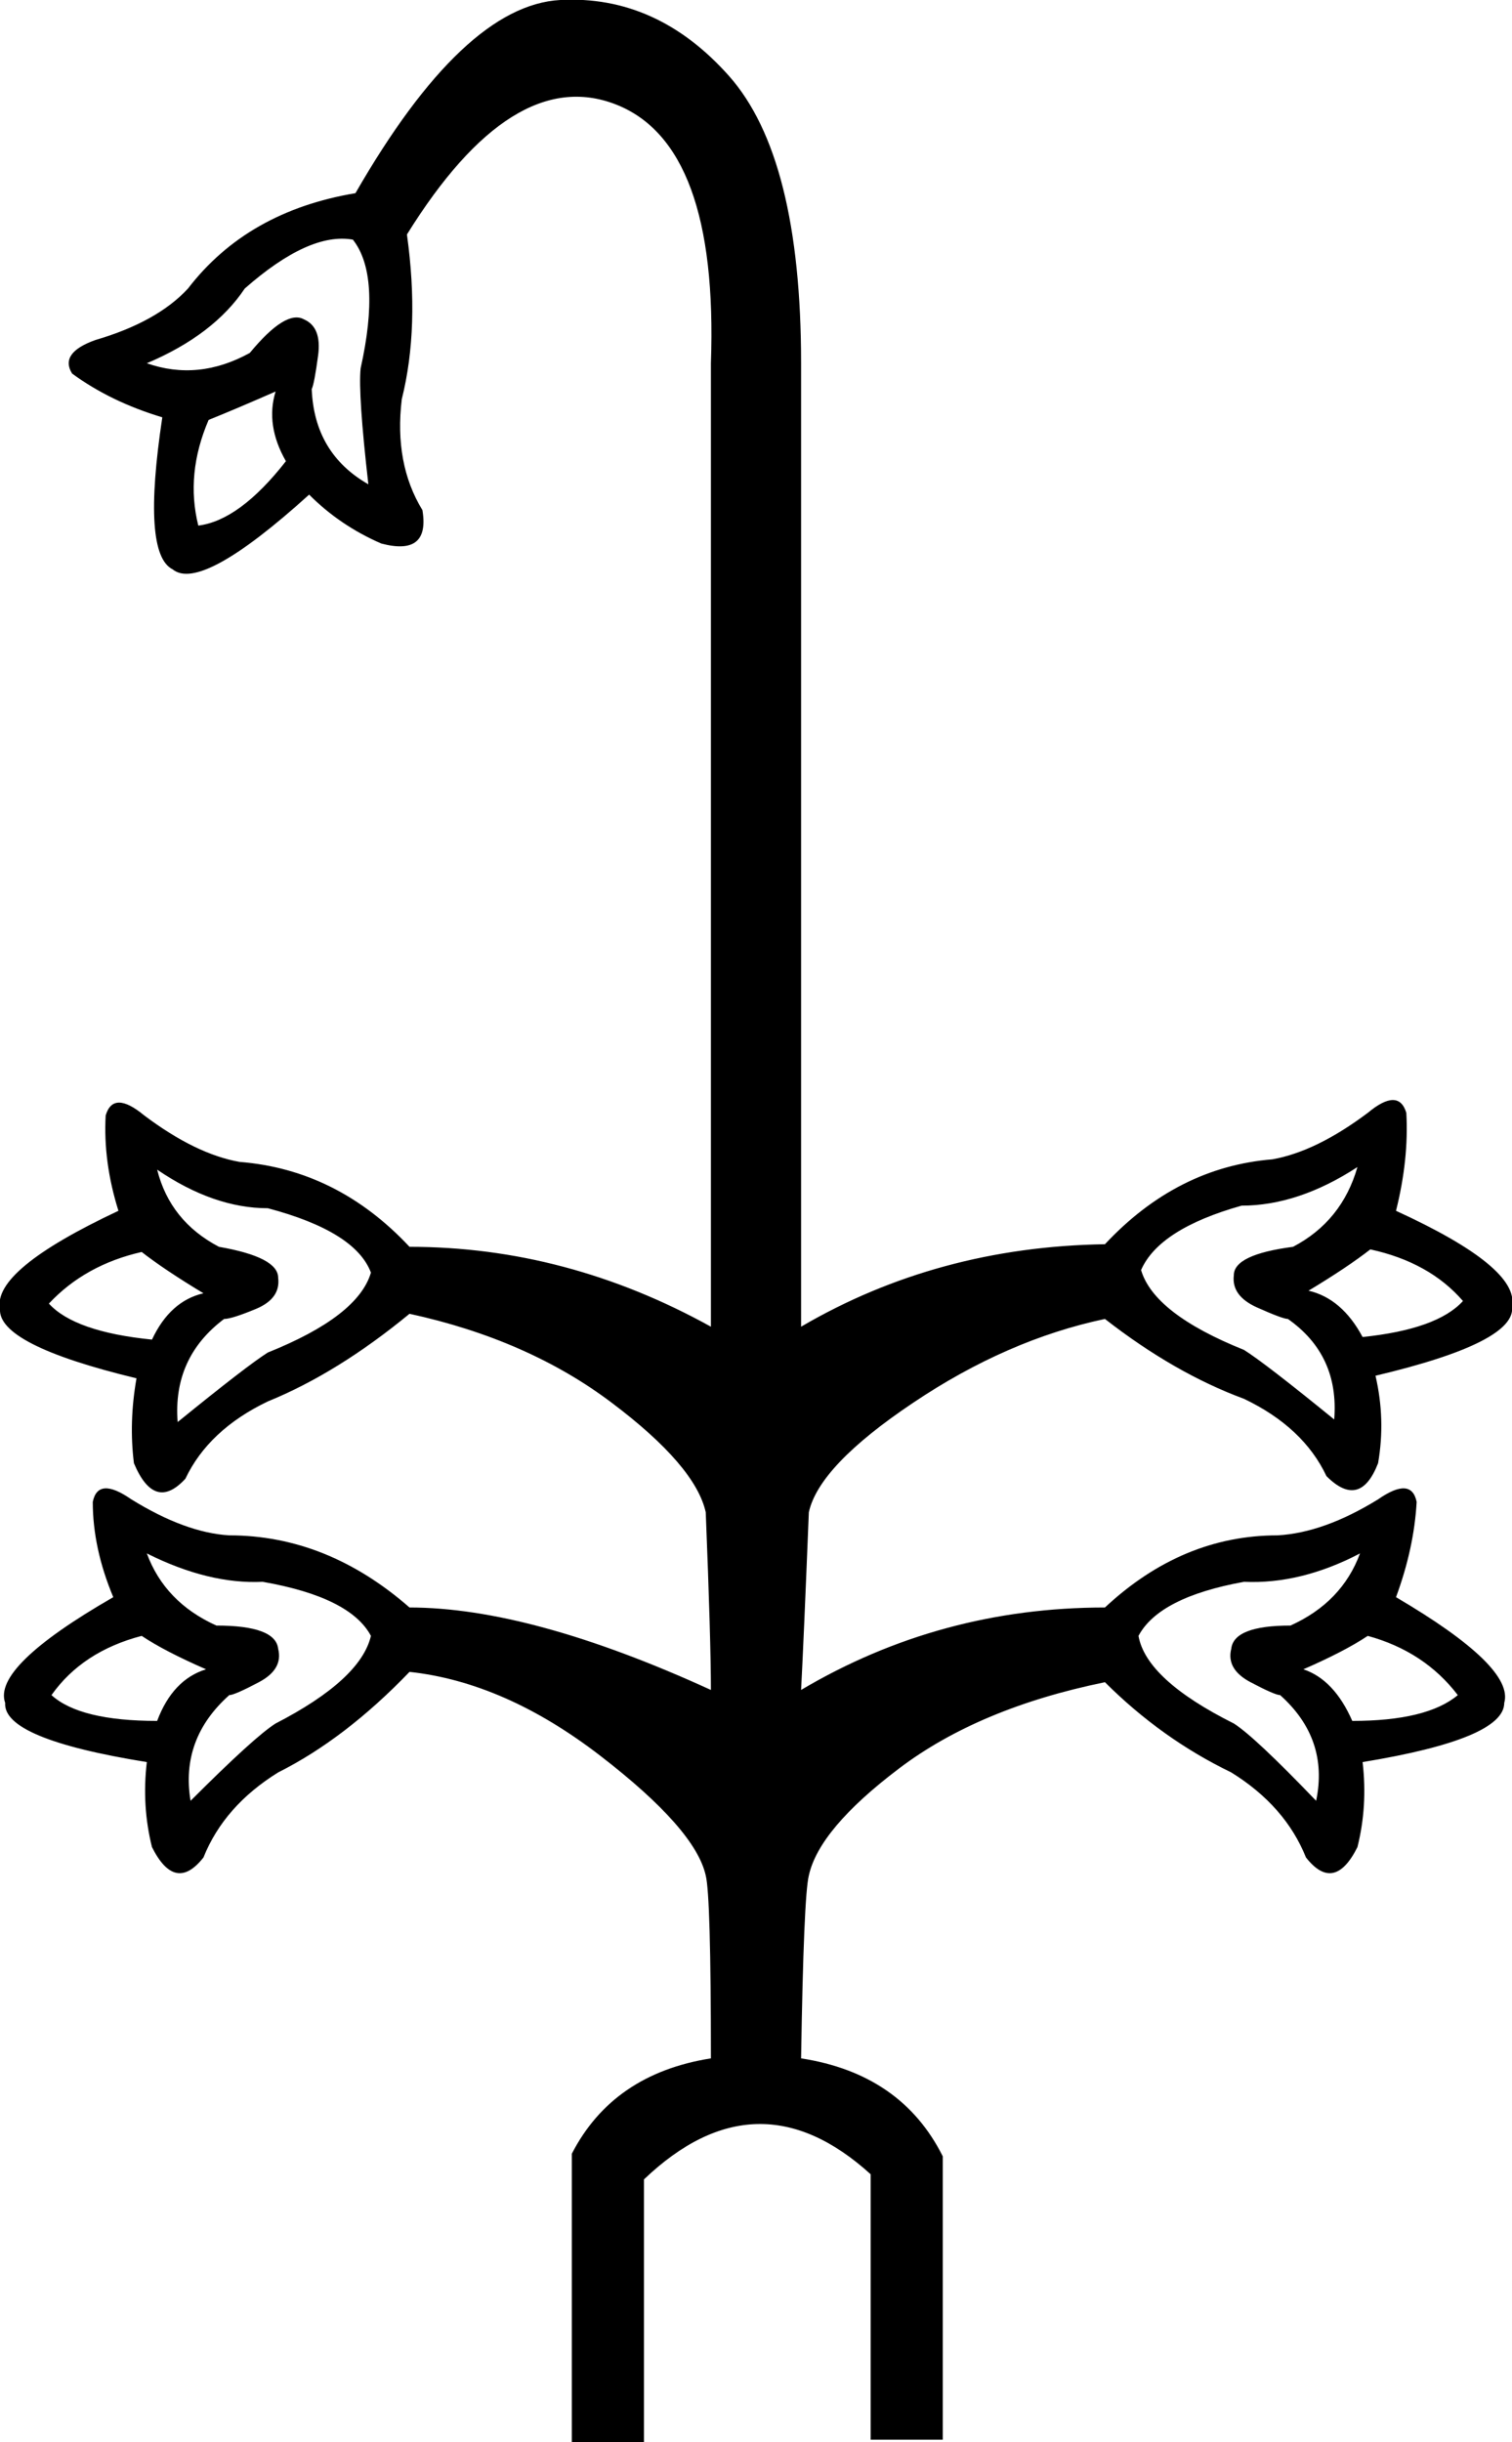 <?xml version='1.0' encoding ='UTF-8' standalone='yes'?>
<svg width='11.132' height='17.978' xmlns='http://www.w3.org/2000/svg' xmlns:xlink='http://www.w3.org/1999/xlink' xmlns:inkscape='http://www.inkscape.org/namespaces/inkscape'>
<path style='fill:#000000; stroke:none' d=' M 1.157 8.61  Q 1.252 8.989 1.612 9.178  Q 2.048 9.254 2.048 9.406  Q 2.067 9.558 1.887 9.634  Q 1.707 9.709 1.65 9.709  Q 1.271 9.994 1.308 10.468  Q 1.821 10.051 1.972 9.956  Q 2.636 9.69 2.731 9.368  Q 2.617 9.065 1.972 8.894  Q 1.574 8.894 1.157 8.61  Z  M 1.043 9.216  Q 0.626 9.311 0.36 9.596  Q 0.55 9.804 1.119 9.861  Q 1.252 9.577 1.498 9.52  Q 1.214 9.349 1.043 9.216  Z  M 1.081 11.435  Q 1.214 11.795 1.593 11.966  Q 2.029 11.966 2.048 12.137  Q 2.086 12.288 1.906 12.383  Q 1.726 12.478 1.688 12.478  Q 1.327 12.8 1.403 13.256  Q 1.877 12.782 2.029 12.687  Q 2.655 12.364 2.731 12.042  Q 2.579 11.757 1.934 11.644  Q 1.536 11.663 1.081 11.435  Z  M 1.043 12.042  Q 0.607 12.156 0.379 12.478  Q 0.588 12.668 1.157 12.668  Q 1.271 12.364 1.517 12.288  Q 1.214 12.156 1.043 12.042  Z  M 10.07 12.042  Q 9.899 12.156 9.596 12.288  Q 9.823 12.364 9.956 12.668  Q 10.506 12.668 10.733 12.478  Q 10.487 12.156 10.07 12.042  Z  M 10.013 11.435  Q 9.577 11.663 9.159 11.644  Q 8.534 11.757 8.382 12.042  Q 8.439 12.364 9.084 12.687  Q 9.235 12.782 9.69 13.256  Q 9.785 12.8 9.425 12.478  Q 9.387 12.478 9.207 12.383  Q 9.027 12.288 9.065 12.137  Q 9.084 11.966 9.501 11.966  Q 9.88 11.795 10.013 11.435  Z  M 10.089 9.197  Q 9.918 9.33 9.634 9.501  Q 9.88 9.558 10.032 9.842  Q 10.582 9.785 10.771 9.577  Q 10.525 9.292 10.089 9.197  Z  M 9.994 8.591  Q 9.558 8.875 9.141 8.875  Q 8.534 9.046 8.401 9.349  Q 8.496 9.671 9.159 9.937  Q 9.311 10.032 9.823 10.449  Q 9.861 9.975 9.482 9.709  Q 9.444 9.709 9.254 9.624  Q 9.065 9.539 9.084 9.387  Q 9.084 9.235 9.52 9.178  Q 9.88 8.989 9.994 8.591  Z  M 1.081 2.674  Q 1.46 2.807 1.839 2.598  Q 2.105 2.276 2.238 2.351  Q 2.37 2.408 2.342 2.617  Q 2.314 2.826 2.295 2.864  Q 2.314 3.338 2.712 3.565  Q 2.636 2.901 2.655 2.712  Q 2.807 2.029 2.598 1.764  Q 2.276 1.707 1.802 2.124  Q 1.574 2.465 1.081 2.674  Z  M 1.536 3.091  Q 1.365 3.489 1.46 3.869  Q 1.764 3.831 2.105 3.395  Q 1.953 3.129 2.029 2.882  Q 1.726 3.015 1.536 3.091  Z  M 5.898 15.152  Q 6.637 15.266 6.941 15.873  L 6.941 17.959  L 6.41 17.959  L 6.41 16.005  Q 5.575 15.247 4.741 16.043  L 4.741 17.978  L 4.21 17.978  L 4.21 15.854  Q 4.513 15.266 5.234 15.152  L 5.234 15.152  Q 5.234 13.957 5.196 13.806  Q 5.12 13.464 4.419 12.924  Q 3.717 12.383 3.015 12.307  Q 2.541 12.8 2.048 13.047  Q 1.65 13.294 1.498 13.673  Q 1.29 13.938 1.119 13.597  Q 1.043 13.294 1.081 12.971  Q 0.019 12.8 0.038 12.535  Q -0.057 12.27 0.834 11.757  Q 0.683 11.397 0.683 11.056  Q 0.721 10.866 0.967 11.037  Q 1.365 11.283 1.688 11.302  Q 2.408 11.302 3.015 11.833  Q 3.907 11.833 5.234 12.44  Q 5.234 12.08 5.196 11.132  Q 5.12 10.79 4.504 10.326  Q 3.888 9.861 3.015 9.671  Q 2.484 10.108 1.972 10.316  Q 1.536 10.525 1.365 10.885  Q 1.138 11.132 0.986 10.771  Q 0.948 10.468 1.005 10.146  Q -0.019 9.899 0 9.634  Q -0.057 9.349 0.872 8.913  Q 0.759 8.553 0.778 8.211  Q 0.834 8.022 1.062 8.211  Q 1.441 8.496 1.764 8.553  Q 2.484 8.61 3.015 9.178  Q 4.172 9.178 5.234 9.766  L 5.234 2.674  Q 5.291 1.062 4.532 0.768  Q 3.774 0.474 2.996 1.726  Q 3.091 2.408 2.958 2.939  Q 2.901 3.413 3.11 3.755  Q 3.167 4.096 2.807 4.001  Q 2.503 3.869 2.276 3.641  Q 1.479 4.362 1.271 4.191  Q 1.043 4.077 1.195 3.072  Q 0.815 2.958 0.531 2.75  Q 0.436 2.598 0.702 2.503  Q 1.157 2.37 1.384 2.124  Q 1.821 1.555 2.617 1.422  Q 3.413 0.038 4.125 0  Q 4.836 -0.038 5.367 0.559  Q 5.898 1.157 5.898 2.674  L 5.898 9.766  Q 6.903 9.178 8.135 9.159  Q 8.666 8.591 9.368 8.534  Q 9.69 8.477 10.07 8.192  Q 10.297 8.003 10.354 8.192  Q 10.373 8.534 10.278 8.913  Q 11.189 9.33 11.132 9.615  Q 11.17 9.88 10.127 10.127  Q 10.202 10.449 10.146 10.771  Q 10.013 11.113 9.766 10.866  Q 9.596 10.506 9.159 10.297  Q 8.647 10.108 8.135 9.709  Q 7.415 9.861 6.723 10.326  Q 6.03 10.79 5.955 11.132  Q 5.917 12.08 5.898 12.44  Q 6.922 11.833 8.135 11.833  L 8.116 11.833  L 8.135 11.833  Q 8.704 11.302 9.406 11.302  Q 9.747 11.283 10.146 11.037  Q 10.392 10.866 10.43 11.056  Q 10.411 11.397 10.278 11.757  Q 11.151 12.27 11.075 12.535  Q 11.075 12.8 10.032 12.971  Q 10.07 13.294 9.994 13.597  Q 9.823 13.938 9.615 13.673  Q 9.463 13.294 9.065 13.047  Q 8.553 12.8 8.135 12.383  Q 7.206 12.573 6.618 13.019  Q 6.03 13.464 5.955 13.806  Q 5.917 13.957 5.898 15.152  L 5.898 15.152  Z '/></svg>
